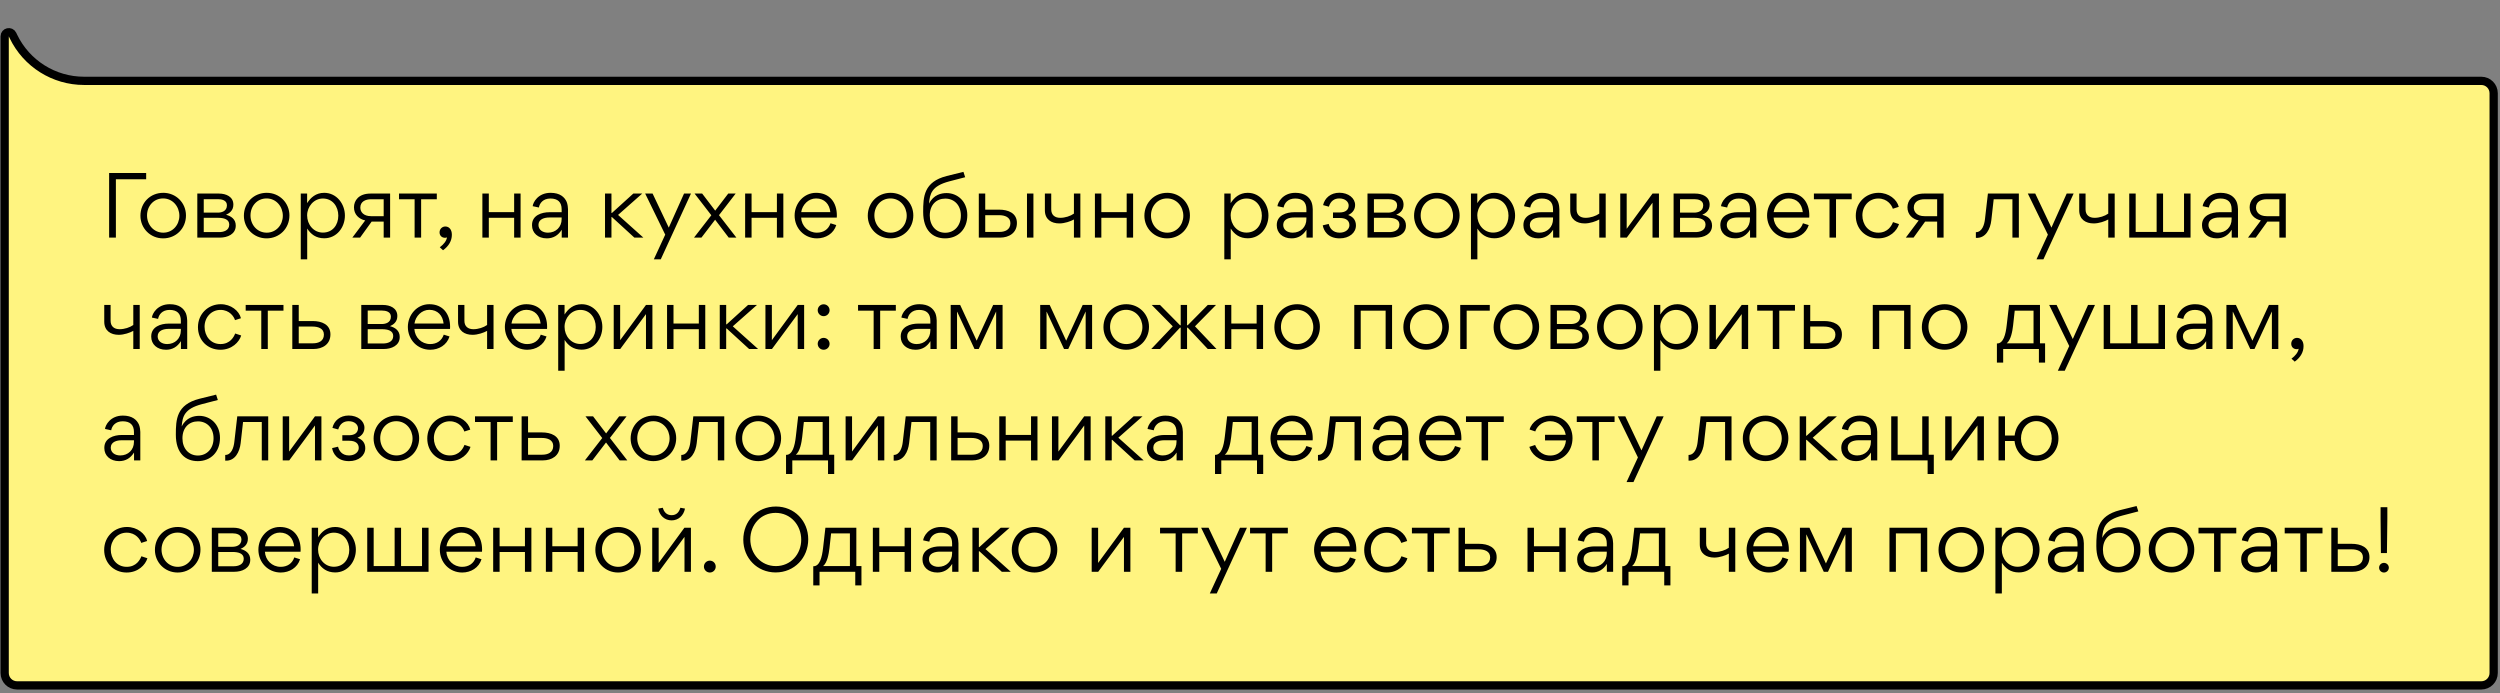 <svg width="606" height="168" viewBox="0 0 606 168" fill="none" xmlns="http://www.w3.org/2000/svg">
<rect x="0" y="0" width="606" height="168" fill="#808080" stroke="none"/>
<path d="M1.132 8.809C1.132 7.745 2.573 7.417 3.034 8.376L3.247 8.821C6.409 15.408 13.069 19.598 20.376 19.598H601.464C603.121 19.598 604.464 20.941 604.464 22.598V163.138C604.464 164.794 603.121 166.138 601.464 166.138H4.132C2.475 166.138 1.132 164.794 1.132 163.138V35.398V8.809Z" fill="#FFF480" stroke="black" stroke-width="2"/>
<path d="M35.431 43.46V41.94H26.451V57.6H28.091V43.46H35.431ZM39.54 57.78C42.66 57.78 45.08 55.38 45.08 52.22C45.08 49.16 42.66 46.74 39.58 46.74C36.42 46.74 34.04 49.14 34.04 52.3C34.04 55.34 36.44 57.78 39.54 57.78ZM39.58 56.4C37.24 56.4 35.64 54.46 35.64 52.22C35.64 49.98 37.22 48.1 39.54 48.1C41.86 48.1 43.48 50.06 43.48 52.3C43.48 54.52 41.86 56.4 39.58 56.4ZM53.068 46.92H47.828V57.6H53.268C55.148 57.6 57.148 56.78 57.148 54.68C57.148 53.1 55.988 52.38 54.788 52.06C55.588 51.7 56.568 51.06 56.568 49.6C56.568 47.66 54.788 46.92 53.068 46.92ZM52.828 51.54H49.388V48.28H52.868C53.708 48.28 55.008 48.52 55.008 49.76C55.008 51.26 53.628 51.54 52.828 51.54ZM53.108 56.26H49.388V52.8H52.888C54.208 52.8 55.568 53.12 55.568 54.44C55.568 55.92 54.128 56.26 53.108 56.26ZM64.618 57.78C67.738 57.78 70.158 55.38 70.158 52.22C70.158 49.16 67.738 46.74 64.658 46.74C61.498 46.74 59.118 49.14 59.118 52.3C59.118 55.34 61.518 57.78 64.618 57.78ZM64.658 56.4C62.318 56.4 60.718 54.46 60.718 52.22C60.718 49.98 62.298 48.1 64.618 48.1C66.938 48.1 68.558 50.06 68.558 52.3C68.558 54.52 66.938 56.4 64.658 56.4ZM83.606 52.24C83.606 49.46 81.626 46.74 78.586 46.74C76.566 46.74 75.306 47.9 74.446 49.24V46.92H72.906V62.86H74.466V55.4C75.326 56.76 76.606 57.76 78.586 57.76C81.626 57.76 83.606 55.12 83.606 52.24ZM78.266 56.38C76.006 56.38 74.446 54.42 74.446 52.22C74.446 50.08 76.066 48.12 78.266 48.12C80.626 48.12 82.006 50.06 82.006 52.28C82.006 54.54 80.626 56.38 78.266 56.38ZM88.523 53.44L85.403 57.6H87.283L90.083 53.72H93.003V57.6H94.563V46.92H89.823C86.903 46.92 85.803 48.66 85.803 50.24C85.803 52 86.983 53.08 88.523 53.44ZM89.903 48.3H93.003V52.4H89.943C88.123 52.4 87.343 51.38 87.343 50.32C87.343 48.82 88.663 48.3 89.903 48.3ZM105.882 48.3V46.92H96.722V48.3H100.502V57.6H102.082V48.3H105.882ZM107.389 60.66C108.789 59.66 109.529 58.34 109.529 56.94V56.86C109.529 55.66 108.869 54.9 107.949 54.9C107.189 54.9 106.549 55.5 106.549 56.32C106.549 57.12 107.109 57.64 107.869 57.64C108.029 57.64 108.209 57.6 108.349 57.54C108.209 58.46 107.509 59.26 106.609 59.94L107.389 60.66ZM118.489 51.42V46.92H116.929V57.6H118.489V52.8H124.629V57.6H126.189V46.92H124.629V51.42H118.489ZM136.143 51.44H133.183C131.283 51.44 128.963 52.2 128.963 54.52V54.64C128.963 56.44 130.383 57.78 132.543 57.78C134.143 57.78 135.303 57.04 136.143 55.72H136.163V57.6H137.683V50.7C137.683 50.36 137.603 49.52 137.363 48.94C136.843 47.76 135.723 46.74 133.463 46.74C130.403 46.74 129.203 49.08 129.123 49.98L130.623 50.3C130.803 49.28 131.623 48.12 133.423 48.12C135.203 48.12 136.143 49 136.143 50.72V51.44ZM136.143 52.72V53.1C136.143 55.06 134.723 56.4 132.823 56.4C131.543 56.4 130.523 55.72 130.523 54.52C130.523 53.08 132.023 52.72 133.163 52.72H136.143ZM148.336 51.62H148.216V46.92H146.656V57.6H148.216V52.62H148.336L153.776 57.6H155.956L149.816 52.1L155.676 46.92H153.516L148.336 51.62ZM167.49 46.92H165.81L162.11 55.18L158.19 46.92H156.39L161.25 56.88L158.49 62.86H160.17L167.49 46.92ZM173.365 51.06L170.205 46.92H168.365L172.425 52.18L168.225 57.6H170.025L173.345 53.26L176.645 57.6H178.505L174.285 52.16L178.325 46.92H176.525L173.365 51.06ZM182.181 51.42V46.92H180.621V57.6H182.181V52.8H188.321V57.6H189.881V46.92H188.321V51.42H182.181ZM194.194 52.74H202.834C202.854 52.58 202.854 52.4 202.854 52.22C202.854 49.1 201.114 46.74 197.814 46.74C194.814 46.74 192.614 49.34 192.614 52.24C192.614 55.32 194.934 57.78 198.034 57.78C200.154 57.78 202.074 56.62 202.714 54.56L201.314 54.12C200.814 55.62 199.594 56.4 198.014 56.4C195.934 56.4 194.314 54.82 194.194 52.74ZM201.274 51.42H194.214C194.474 49.64 195.954 48.1 197.814 48.1C199.854 48.1 201.074 49.48 201.274 51.42ZM215.848 57.78C218.968 57.78 221.388 55.38 221.388 52.22C221.388 49.16 218.968 46.74 215.888 46.74C212.728 46.74 210.348 49.14 210.348 52.3C210.348 55.34 212.748 57.78 215.848 57.78ZM215.888 56.4C213.548 56.4 211.948 54.46 211.948 52.22C211.948 49.98 213.528 48.1 215.848 48.1C218.168 48.1 219.788 50.06 219.788 52.3C219.788 54.52 218.168 56.4 215.888 56.4ZM225.216 49.34H225.196C225.396 47 225.776 45.1 230.116 43.96L233.956 42.96L233.536 41.66L229.496 42.66C223.916 44.08 223.776 47.68 223.776 51.38C223.776 55.86 226.116 57.78 229.096 57.78C232.216 57.78 234.476 55.58 234.476 52.16C234.476 48.82 232.096 46.8 229.456 46.8C228.196 46.8 226.296 47.18 225.216 49.34ZM225.376 52.24C225.376 49.68 226.956 48.14 229.136 48.14C231.276 48.14 232.916 49.7 232.916 52.24C232.916 54.68 231.356 56.42 229.116 56.42C226.896 56.42 225.376 54.7 225.376 52.24ZM242.201 50.82H238.821V46.92H237.261V57.6H242.401C244.561 57.6 246.501 56.48 246.501 54.06C246.501 51.64 244.381 50.82 242.201 50.82ZM248.941 57.6V46.92H250.501V57.6H248.941ZM242.261 56.22H238.821V52.16H242.181C243.521 52.16 244.921 52.6 244.921 54.1C244.921 55.74 243.541 56.22 242.261 56.22ZM254.819 50.76V46.92H253.279V50.98C253.279 53.16 254.819 54.16 256.799 54.16C258.059 54.16 259.559 53.64 260.319 53.2V57.6H261.879V46.92H260.319V51.78C259.479 52.38 258.179 52.8 256.999 52.8C255.699 52.8 254.819 52.12 254.819 50.76ZM266.966 51.42V46.92H265.406V57.6H266.966V52.8H273.106V57.6H274.666V46.92H273.106V51.42H266.966ZM282.899 57.78C286.019 57.78 288.439 55.38 288.439 52.22C288.439 49.16 286.019 46.74 282.939 46.74C279.779 46.74 277.399 49.14 277.399 52.3C277.399 55.34 279.799 57.78 282.899 57.78ZM282.939 56.4C280.599 56.4 278.999 54.46 278.999 52.22C278.999 49.98 280.579 48.1 282.899 48.1C285.219 48.1 286.839 50.06 286.839 52.3C286.839 54.52 285.219 56.4 282.939 56.4ZM307.473 52.24C307.473 49.46 305.493 46.74 302.453 46.74C300.433 46.74 299.173 47.9 298.313 49.24V46.92H296.773V62.86H298.333V55.4C299.193 56.76 300.473 57.76 302.453 57.76C305.493 57.76 307.473 55.12 307.473 52.24ZM302.133 56.38C299.873 56.38 298.313 54.42 298.313 52.22C298.313 50.08 299.933 48.12 302.133 48.12C304.493 48.12 305.873 50.06 305.873 52.28C305.873 54.54 304.493 56.38 302.133 56.38ZM316.67 51.44H313.71C311.81 51.44 309.49 52.2 309.49 54.52V54.64C309.49 56.44 310.91 57.78 313.07 57.78C314.67 57.78 315.83 57.04 316.67 55.72H316.69V57.6H318.21V50.7C318.21 50.36 318.13 49.52 317.89 48.94C317.37 47.76 316.25 46.74 313.99 46.74C310.93 46.74 309.73 49.08 309.65 49.98L311.15 50.3C311.33 49.28 312.15 48.12 313.95 48.12C315.73 48.12 316.67 49 316.67 50.72V51.44ZM316.67 52.72V53.1C316.67 55.06 315.25 56.4 313.35 56.4C312.07 56.4 311.05 55.72 311.05 54.52C311.05 53.08 312.55 52.72 313.69 52.72H316.67ZM324.737 57.78C327.077 57.78 328.677 56.42 328.677 54.66C328.677 53.4 328.017 52.54 326.797 52.12C327.997 51.56 328.477 50.68 328.477 49.68C328.477 48.04 326.857 46.72 324.657 46.72C322.577 46.72 321.097 48 320.717 49.72L322.117 50.1C322.537 48.74 323.417 48.1 324.657 48.1C326.137 48.1 326.917 48.98 326.917 49.8C326.917 50.82 326.197 51.5 324.737 51.5H323.117V52.84H324.777C326.377 52.84 327.097 53.54 327.097 54.6C327.097 55.54 326.197 56.4 324.737 56.4C323.017 56.4 322.317 55.24 322.077 54.28L320.637 54.62C320.837 55.82 321.797 57.78 324.737 57.78ZM336.72 46.92H331.48V57.6H336.92C338.8 57.6 340.8 56.78 340.8 54.68C340.8 53.1 339.64 52.38 338.44 52.06C339.24 51.7 340.22 51.06 340.22 49.6C340.22 47.66 338.44 46.92 336.72 46.92ZM336.48 51.54H333.04V48.28H336.52C337.36 48.28 338.66 48.52 338.66 49.76C338.66 51.26 337.28 51.54 336.48 51.54ZM336.76 56.26H333.04V52.8H336.54C337.86 52.8 339.22 53.12 339.22 54.44C339.22 55.92 337.78 56.26 336.76 56.26ZM348.27 57.78C351.39 57.78 353.81 55.38 353.81 52.22C353.81 49.16 351.39 46.74 348.31 46.74C345.15 46.74 342.77 49.14 342.77 52.3C342.77 55.34 345.17 57.78 348.27 57.78ZM348.31 56.4C345.97 56.4 344.37 54.46 344.37 52.22C344.37 49.98 345.95 48.1 348.27 48.1C350.59 48.1 352.21 50.06 352.21 52.3C352.21 54.52 350.59 56.4 348.31 56.4ZM367.258 52.24C367.258 49.46 365.278 46.74 362.238 46.74C360.218 46.74 358.958 47.9 358.098 49.24V46.92H356.558V62.86H358.118V55.4C358.978 56.76 360.258 57.76 362.238 57.76C365.278 57.76 367.258 55.12 367.258 52.24ZM361.918 56.38C359.658 56.38 358.098 54.42 358.098 52.22C358.098 50.08 359.718 48.12 361.918 48.12C364.278 48.12 365.658 50.06 365.658 52.28C365.658 54.54 364.278 56.38 361.918 56.38ZM376.455 51.44H373.495C371.595 51.44 369.275 52.2 369.275 54.52V54.64C369.275 56.44 370.695 57.78 372.855 57.78C374.455 57.78 375.615 57.04 376.455 55.72H376.475V57.6H377.995V50.7C377.995 50.36 377.915 49.52 377.675 48.94C377.155 47.76 376.035 46.74 373.775 46.74C370.715 46.74 369.515 49.08 369.435 49.98L370.935 50.3C371.115 49.28 371.935 48.12 373.735 48.12C375.515 48.12 376.455 49 376.455 50.72V51.44ZM376.455 52.72V53.1C376.455 55.06 375.035 56.4 373.135 56.4C371.855 56.4 370.835 55.72 370.835 54.52C370.835 53.08 372.335 52.72 373.475 52.72H376.455ZM382.162 50.76V46.92H380.622V50.98C380.622 53.16 382.162 54.16 384.142 54.16C385.402 54.16 386.902 53.64 387.662 53.2V57.6H389.222V46.92H387.662V51.78C386.822 52.38 385.522 52.8 384.342 52.8C383.042 52.8 382.162 52.12 382.162 50.76ZM392.75 57.6H394.33L400.57 49.14V57.6H402.13V46.92H400.57L394.31 55.46V46.92H392.75V57.6ZM410.919 46.92H405.679V57.6H411.119C412.999 57.6 414.999 56.78 414.999 54.68C414.999 53.1 413.839 52.38 412.639 52.06C413.439 51.7 414.419 51.06 414.419 49.6C414.419 47.66 412.639 46.92 410.919 46.92ZM410.679 51.54H407.239V48.28H410.719C411.559 48.28 412.859 48.52 412.859 49.76C412.859 51.26 411.479 51.54 410.679 51.54ZM410.959 56.26H407.239V52.8H410.739C412.059 52.8 413.419 53.12 413.419 54.44C413.419 55.92 411.979 56.26 410.959 56.26ZM424.19 51.44H421.23C419.33 51.44 417.01 52.2 417.01 54.52V54.64C417.01 56.44 418.43 57.78 420.59 57.78C422.19 57.78 423.35 57.04 424.19 55.72H424.21V57.6H425.73V50.7C425.73 50.36 425.65 49.52 425.41 48.94C424.89 47.76 423.77 46.74 421.51 46.74C418.45 46.74 417.25 49.08 417.17 49.98L418.67 50.3C418.85 49.28 419.67 48.12 421.47 48.12C423.25 48.12 424.19 49 424.19 50.72V51.44ZM424.19 52.72V53.1C424.19 55.06 422.77 56.4 420.87 56.4C419.59 56.4 418.57 55.72 418.57 54.52C418.57 53.08 420.07 52.72 421.21 52.72H424.19ZM429.917 52.74H438.557C438.577 52.58 438.577 52.4 438.577 52.22C438.577 49.1 436.837 46.74 433.537 46.74C430.537 46.74 428.337 49.34 428.337 52.24C428.337 55.32 430.657 57.78 433.757 57.78C435.877 57.78 437.797 56.62 438.437 54.56L437.037 54.12C436.537 55.62 435.317 56.4 433.737 56.4C431.657 56.4 430.037 54.82 429.917 52.74ZM436.997 51.42H429.937C430.197 49.64 431.677 48.1 433.537 48.1C435.577 48.1 436.797 49.48 436.997 51.42ZM448.85 48.3V46.92H439.69V48.3H443.47V57.6H445.05V48.3H448.85ZM451.441 52.2C451.441 49.98 453.021 48.12 455.301 48.12C457.521 48.12 458.581 49.78 458.821 50.6L460.261 50.14C459.821 48.34 457.841 46.74 455.361 46.74C452.341 46.74 449.841 49.06 449.841 52.3C449.841 55.5 452.201 57.78 455.281 57.78C458.081 57.78 459.841 55.92 460.321 54.32L458.861 53.84C458.561 54.64 457.661 56.4 455.301 56.4C452.881 56.4 451.441 54.42 451.441 52.2ZM465.085 53.44L461.965 57.6H463.845L466.645 53.72H469.565V57.6H471.125V46.92H466.385C463.465 46.92 462.365 48.66 462.365 50.24C462.365 52 463.545 53.08 465.085 53.44ZM466.465 48.3H469.565V52.4H466.505C464.685 52.4 463.905 51.38 463.905 50.32C463.905 48.82 465.225 48.3 466.465 48.3ZM482.69 53.44L483.27 48.3H487.81V57.6H489.37V46.92H481.87L481.15 53.18C481.01 54.4 480.49 56.28 478.95 56.28V57.64L479.01 57.66C481.37 57.78 482.45 55.48 482.69 53.44ZM502.646 46.92H500.966L497.266 55.18L493.346 46.92H491.546L496.406 56.88L493.646 62.86H495.326L502.646 46.92ZM505.541 50.76V46.92H504.001V50.98C504.001 53.16 505.541 54.16 507.521 54.16C508.781 54.16 510.281 53.64 511.041 53.2V57.6H512.601V46.92H511.041V51.78C510.201 52.38 508.901 52.8 507.721 52.8C506.421 52.8 505.541 52.12 505.541 50.76ZM517.688 46.92H516.128V57.6H530.988V46.92H529.408V56.22H524.328V46.92H522.768V56.22H517.688V46.92ZM540.947 51.44H537.987C536.087 51.44 533.767 52.2 533.767 54.52V54.64C533.767 56.44 535.187 57.78 537.347 57.78C538.947 57.78 540.107 57.04 540.947 55.72H540.967V57.6H542.487V50.7C542.487 50.36 542.407 49.52 542.167 48.94C541.647 47.76 540.527 46.74 538.267 46.74C535.207 46.74 534.007 49.08 533.927 49.98L535.427 50.3C535.607 49.28 536.427 48.12 538.227 48.12C540.007 48.12 540.947 49 540.947 50.72V51.44ZM540.947 52.72V53.1C540.947 55.06 539.527 56.4 537.627 56.4C536.347 56.4 535.327 55.72 535.327 54.52C535.327 53.08 536.827 52.72 537.967 52.72H540.947ZM548.035 53.44L544.915 57.6H546.795L549.595 53.72H552.515V57.6H554.075V46.92H549.335C546.415 46.92 545.315 48.66 545.315 50.24C545.315 52 546.495 53.08 548.035 53.44ZM549.415 48.3H552.515V52.4H549.455C547.635 52.4 546.855 51.38 546.855 50.32C546.855 48.82 548.175 48.3 549.415 48.3ZM26.811 77.76V73.92H25.271V77.98C25.271 80.16 26.811 81.16 28.791 81.16C30.051 81.16 31.551 80.64 32.311 80.2V84.6H33.871V73.92H32.311V78.78C31.471 79.38 30.171 79.8 28.991 79.8C27.691 79.8 26.811 79.12 26.811 77.76ZM43.838 78.44H40.878C38.978 78.44 36.658 79.2 36.658 81.52V81.64C36.658 83.44 38.078 84.78 40.238 84.78C41.838 84.78 42.998 84.04 43.838 82.72H43.858V84.6H45.378V77.7C45.378 77.36 45.298 76.52 45.058 75.94C44.538 74.76 43.418 73.74 41.158 73.74C38.098 73.74 36.898 76.08 36.818 76.98L38.318 77.3C38.498 76.28 39.318 75.12 41.118 75.12C42.898 75.12 43.838 76 43.838 77.72V78.44ZM43.838 79.72V80.1C43.838 82.06 42.418 83.4 40.518 83.4C39.238 83.4 38.218 82.72 38.218 81.52C38.218 80.08 39.718 79.72 40.858 79.72H43.838ZM49.585 79.2C49.585 76.98 51.165 75.12 53.445 75.12C55.665 75.12 56.725 76.78 56.965 77.6L58.405 77.14C57.965 75.34 55.985 73.74 53.505 73.74C50.485 73.74 47.985 76.06 47.985 79.3C47.985 82.5 50.345 84.78 53.425 84.78C56.225 84.78 57.985 82.92 58.465 81.32L57.005 80.84C56.705 81.64 55.805 83.4 53.445 83.4C51.025 83.4 49.585 81.42 49.585 79.2ZM68.714 75.3V73.92H59.554V75.3H63.334V84.6H64.914V75.3H68.714ZM75.795 77.82H72.415V73.92H70.855V84.6H75.995C78.155 84.6 80.095 83.48 80.095 81.06C80.095 78.64 77.975 77.82 75.795 77.82ZM75.855 83.22H72.415V79.16H75.775C77.115 79.16 78.515 79.6 78.515 81.1C78.515 82.74 77.135 83.22 75.855 83.22ZM92.814 73.92H87.574V84.6H93.014C94.894 84.6 96.894 83.78 96.894 81.68C96.894 80.1 95.734 79.38 94.534 79.06C95.334 78.7 96.314 78.06 96.314 76.6C96.314 74.66 94.534 73.92 92.814 73.92ZM92.574 78.54H89.134V75.28H92.614C93.454 75.28 94.754 75.52 94.754 76.76C94.754 78.26 93.374 78.54 92.574 78.54ZM92.854 83.26H89.134V79.8H92.634C93.954 79.8 95.314 80.12 95.314 81.44C95.314 82.92 93.874 83.26 92.854 83.26ZM100.444 79.74H109.084C109.104 79.58 109.104 79.4 109.104 79.22C109.104 76.1 107.364 73.74 104.064 73.74C101.064 73.74 98.864 76.34 98.864 79.24C98.864 82.32 101.184 84.78 104.284 84.78C106.404 84.78 108.324 83.62 108.964 81.56L107.564 81.12C107.064 82.62 105.844 83.4 104.264 83.4C102.184 83.4 100.564 81.82 100.444 79.74ZM107.524 78.42H100.464C100.724 76.64 102.204 75.1 104.064 75.1C106.104 75.1 107.324 76.48 107.524 78.42ZM112.572 77.76V73.92H111.032V77.98C111.032 80.16 112.572 81.16 114.552 81.16C115.812 81.16 117.312 80.64 118.072 80.2V84.6H119.632V73.92H118.072V78.78C117.232 79.38 115.932 79.8 114.752 79.8C113.452 79.8 112.572 79.12 112.572 77.76ZM123.96 79.74H132.6C132.62 79.58 132.62 79.4 132.62 79.22C132.62 76.1 130.88 73.74 127.58 73.74C124.58 73.74 122.38 76.34 122.38 79.24C122.38 82.32 124.7 84.78 127.8 84.78C129.92 84.78 131.84 83.62 132.48 81.56L131.08 81.12C130.58 82.62 129.36 83.4 127.78 83.4C125.7 83.4 124.08 81.82 123.96 79.74ZM131.04 78.42H123.98C124.24 76.64 125.72 75.1 127.58 75.1C129.62 75.1 130.84 76.48 131.04 78.42ZM146.008 79.24C146.008 76.46 144.028 73.74 140.988 73.74C138.968 73.74 137.708 74.9 136.848 76.24V73.92H135.308V89.86H136.868V82.4C137.728 83.76 139.008 84.76 140.988 84.76C144.028 84.76 146.008 82.12 146.008 79.24ZM140.668 83.38C138.408 83.38 136.848 81.42 136.848 79.22C136.848 77.08 138.468 75.12 140.668 75.12C143.028 75.12 144.408 77.06 144.408 79.28C144.408 81.54 143.028 83.38 140.668 83.38ZM148.765 84.6H150.345L156.585 76.14V84.6H158.145V73.92H156.585L150.325 82.46V73.92H148.765V84.6ZM163.255 78.42V73.92H161.695V84.6H163.255V79.8H169.395V84.6H170.955V73.92H169.395V78.42H163.255ZM176.148 78.62H176.028V73.92H174.468V84.6H176.028V79.62H176.148L181.588 84.6H183.768L177.628 79.1L183.488 73.92H181.328L176.148 78.62ZM185.542 84.6H187.122L193.362 76.14V84.6H194.922V73.92H193.362L187.102 82.46V73.92H185.542V84.6ZM198.212 75.2C198.212 75.98 198.852 76.64 199.652 76.64C200.452 76.64 201.092 75.98 201.092 75.2C201.092 74.4 200.452 73.76 199.652 73.76C198.852 73.76 198.212 74.4 198.212 75.2ZM198.212 83.34C198.212 84.14 198.852 84.78 199.652 84.78C200.452 84.78 201.092 84.14 201.092 83.34C201.092 82.54 200.452 81.9 199.652 81.9C198.852 81.9 198.212 82.54 198.212 83.34ZM217.151 75.3V73.92H207.991V75.3H211.771V84.6H213.351V75.3H217.151ZM225.518 78.44H222.558C220.658 78.44 218.338 79.2 218.338 81.52V81.64C218.338 83.44 219.758 84.78 221.918 84.78C223.518 84.78 224.678 84.04 225.518 82.72H225.538V84.6H227.058V77.7C227.058 77.36 226.978 76.52 226.738 75.94C226.218 74.76 225.098 73.74 222.838 73.74C219.778 73.74 218.578 76.08 218.498 76.98L219.998 77.3C220.178 76.28 220.998 75.12 222.798 75.12C224.578 75.12 225.518 76 225.518 77.72V78.44ZM225.518 79.72V80.1C225.518 82.06 224.098 83.4 222.198 83.4C220.918 83.4 219.898 82.72 219.898 81.52C219.898 80.08 221.398 79.72 222.538 79.72H225.518ZM231.985 84.6V75.58H232.025L236.225 84.6H237.245L241.445 75.54H241.465V84.6H243.025V73.92H240.745L236.745 82.58L232.745 73.92H230.445V84.6H231.985ZM253.684 84.6V75.58H253.724L257.924 84.6H258.944L263.144 75.54H263.164V84.6H264.724V73.92H262.444L258.444 82.58L254.444 73.92H252.144V84.6H253.684ZM272.977 84.78C276.097 84.78 278.517 82.38 278.517 79.22C278.517 76.16 276.097 73.74 273.017 73.74C269.857 73.74 267.477 76.14 267.477 79.3C267.477 82.34 269.877 84.78 272.977 84.78ZM273.017 83.4C270.677 83.4 269.077 81.46 269.077 79.22C269.077 76.98 270.657 75.1 272.977 75.1C275.297 75.1 276.917 77.06 276.917 79.3C276.917 81.52 275.297 83.4 273.017 83.4ZM294.882 84.6L289.662 79.1L294.762 73.92H292.762L287.902 78.84H287.742V73.92H286.202V78.84H286.042L281.182 73.92H279.182L284.282 79.1L279.062 84.6H281.182L286.042 79.42H286.202V84.6H287.742V79.42H287.902L292.762 84.6H294.882ZM298.47 78.42V73.92H296.91V84.6H298.47V79.8H304.61V84.6H306.17V73.92H304.61V78.42H298.47ZM314.403 84.78C317.523 84.78 319.943 82.38 319.943 79.22C319.943 76.16 317.523 73.74 314.443 73.74C311.283 73.74 308.903 76.14 308.903 79.3C308.903 82.34 311.303 84.78 314.403 84.78ZM314.443 83.4C312.103 83.4 310.503 81.46 310.503 79.22C310.503 76.98 312.083 75.1 314.403 75.1C316.723 75.1 318.343 77.06 318.343 79.3C318.343 81.52 316.723 83.4 314.443 83.4ZM329.837 75.3H335.877V84.6H337.437V73.92H328.277V84.6H329.837V75.3ZM345.673 84.78C348.793 84.78 351.213 82.38 351.213 79.22C351.213 76.16 348.793 73.74 345.713 73.74C342.553 73.74 340.173 76.14 340.173 79.3C340.173 82.34 342.573 84.78 345.673 84.78ZM345.713 83.4C343.373 83.4 341.773 81.46 341.773 79.22C341.773 76.98 343.353 75.1 345.673 75.1C347.993 75.1 349.613 77.06 349.613 79.3C349.613 81.52 347.993 83.4 345.713 83.4ZM355.52 75.3H361.12V73.92H353.96V84.6H355.52V75.3ZM367.548 84.78C370.668 84.78 373.088 82.38 373.088 79.22C373.088 76.16 370.668 73.74 367.588 73.74C364.428 73.74 362.048 76.14 362.048 79.3C362.048 82.34 364.448 84.78 367.548 84.78ZM367.588 83.4C365.248 83.4 363.648 81.46 363.648 79.22C363.648 76.98 365.228 75.1 367.548 75.1C369.868 75.1 371.488 77.06 371.488 79.3C371.488 81.52 369.868 83.4 367.588 83.4ZM381.075 73.92H375.835V84.6H381.275C383.155 84.6 385.155 83.78 385.155 81.68C385.155 80.1 383.995 79.38 382.795 79.06C383.595 78.7 384.575 78.06 384.575 76.6C384.575 74.66 382.795 73.92 381.075 73.92ZM380.835 78.54H377.395V75.28H380.875C381.715 75.28 383.015 75.52 383.015 76.76C383.015 78.26 381.635 78.54 380.835 78.54ZM381.115 83.26H377.395V79.8H380.895C382.215 79.8 383.575 80.12 383.575 81.44C383.575 82.92 382.135 83.26 381.115 83.26ZM392.626 84.78C395.746 84.78 398.166 82.38 398.166 79.22C398.166 76.16 395.746 73.74 392.666 73.74C389.506 73.74 387.126 76.14 387.126 79.3C387.126 82.34 389.526 84.78 392.626 84.78ZM392.666 83.4C390.326 83.4 388.726 81.46 388.726 79.22C388.726 76.98 390.306 75.1 392.626 75.1C394.946 75.1 396.566 77.06 396.566 79.3C396.566 81.52 394.946 83.4 392.666 83.4ZM411.614 79.24C411.614 76.46 409.634 73.74 406.594 73.74C404.574 73.74 403.314 74.9 402.454 76.24V73.92H400.914V89.86H402.474V82.4C403.334 83.76 404.614 84.76 406.594 84.76C409.634 84.76 411.614 82.12 411.614 79.24ZM406.274 83.38C404.014 83.38 402.454 81.42 402.454 79.22C402.454 77.08 404.074 75.12 406.274 75.12C408.634 75.12 410.014 77.06 410.014 79.28C410.014 81.54 408.634 83.38 406.274 83.38ZM414.371 84.6H415.951L422.191 76.14V84.6H423.751V73.92H422.191L415.931 82.46V73.92H414.371V84.6ZM435.1 75.3V73.92H425.94V75.3H429.72V84.6H431.3V75.3H435.1ZM442.182 77.82H438.802V73.92H437.242V84.6H442.382C444.542 84.6 446.482 83.48 446.482 81.06C446.482 78.64 444.362 77.82 442.182 77.82ZM442.242 83.22H438.802V79.16H442.162C443.502 79.16 444.902 79.6 444.902 81.1C444.902 82.74 443.522 83.22 442.242 83.22ZM455.52 75.3H461.56V84.6H463.12V73.92H453.96V84.6H455.52V75.3ZM471.356 84.78C474.476 84.78 476.896 82.38 476.896 79.22C476.896 76.16 474.476 73.74 471.396 73.74C468.236 73.74 465.856 76.14 465.856 79.3C465.856 82.34 468.256 84.78 471.356 84.78ZM471.396 83.4C469.056 83.4 467.456 81.46 467.456 79.22C467.456 76.98 469.036 75.1 471.356 75.1C473.676 75.1 475.296 77.06 475.296 79.3C475.296 81.52 473.676 83.4 471.396 83.4ZM484.09 83.26H484.05V87.9H485.57V84.6H494.23V87.9H495.73V83.22H494.49V73.92H486.99L486.43 78.8C486.17 81.14 485.61 83.26 484.09 83.26ZM487.97 78.92L488.37 75.3H492.93V83.22H486.43C487.45 82.4 487.81 80.28 487.97 78.92ZM507.822 73.92H506.142L502.442 82.18L498.522 73.92H496.722L501.582 83.88L498.822 89.86H500.502L507.822 73.92ZM511.497 73.92H509.937V84.6H524.797V73.92H523.217V83.22H518.137V73.92H516.577V83.22H511.497V73.92ZM534.756 78.44H531.796C529.896 78.44 527.576 79.2 527.576 81.52V81.64C527.576 83.44 528.996 84.78 531.156 84.78C532.756 84.78 533.916 84.04 534.756 82.72H534.776V84.6H536.296V77.7C536.296 77.36 536.216 76.52 535.976 75.94C535.456 74.76 534.336 73.74 532.076 73.74C529.016 73.74 527.816 76.08 527.736 76.98L529.236 77.3C529.416 76.28 530.236 75.12 532.036 75.12C533.816 75.12 534.756 76 534.756 77.72V78.44ZM534.756 79.72V80.1C534.756 82.06 533.336 83.4 531.436 83.4C530.156 83.4 529.136 82.72 529.136 81.52C529.136 80.08 530.636 79.72 531.776 79.72H534.756ZM541.223 84.6V75.58H541.263L545.463 84.6H546.483L550.683 75.54H550.703V84.6H552.263V73.92H549.983L545.983 82.58L541.983 73.92H539.683V84.6H541.223ZM556.236 87.66C557.636 86.66 558.376 85.34 558.376 83.94V83.86C558.376 82.66 557.716 81.9 556.796 81.9C556.036 81.9 555.396 82.5 555.396 83.32C555.396 84.12 555.956 84.64 556.716 84.64C556.876 84.64 557.056 84.6 557.196 84.54C557.056 85.46 556.356 86.26 555.456 86.94L556.236 87.66ZM32.471 105.44H29.511C27.611 105.44 25.291 106.2 25.291 108.52V108.64C25.291 110.44 26.711 111.78 28.871 111.78C30.471 111.78 31.631 111.04 32.471 109.72H32.491V111.6H34.011V104.7C34.011 104.36 33.931 103.52 33.691 102.94C33.171 101.76 32.051 100.74 29.791 100.74C26.731 100.74 25.531 103.08 25.451 103.98L26.951 104.3C27.131 103.28 27.951 102.12 29.751 102.12C31.531 102.12 32.471 103 32.471 104.72V105.44ZM32.471 106.72V107.1C32.471 109.06 31.051 110.4 29.151 110.4C27.871 110.4 26.851 109.72 26.851 108.52C26.851 107.08 28.351 106.72 29.491 106.72H32.471ZM44.064 103.34H44.044C44.244 101 44.624 99.1 48.964 97.96L52.804 96.96L52.384 95.66L48.344 96.66C42.764 98.08 42.624 101.68 42.624 105.38C42.624 109.86 44.964 111.78 47.944 111.78C51.064 111.78 53.324 109.58 53.324 106.16C53.324 102.82 50.944 100.8 48.304 100.8C47.044 100.8 45.144 101.18 44.064 103.34ZM44.224 106.24C44.224 103.68 45.804 102.14 47.984 102.14C50.124 102.14 51.764 103.7 51.764 106.24C51.764 108.68 50.204 110.42 47.964 110.42C45.744 110.42 44.224 108.7 44.224 106.24ZM58.334 107.44L58.914 102.3H63.455V111.6H65.014V100.92H57.514L56.794 107.18C56.654 108.4 56.135 110.28 54.594 110.28V111.64L54.654 111.66C57.014 111.78 58.094 109.48 58.334 107.44ZM68.531 111.6H70.111L76.351 103.14V111.6H77.911V100.92H76.351L70.091 109.46V100.92H68.531V111.6ZM84.6 111.78C86.94 111.78 88.54 110.42 88.54 108.66C88.54 107.4 87.88 106.54 86.66 106.12C87.86 105.56 88.34 104.68 88.34 103.68C88.34 102.04 86.72 100.72 84.52 100.72C82.44 100.72 80.96 102 80.58 103.72L81.98 104.1C82.4 102.74 83.28 102.1 84.52 102.1C86 102.1 86.78 102.98 86.78 103.8C86.78 104.82 86.06 105.5 84.6 105.5H82.98V106.84H84.64C86.24 106.84 86.96 107.54 86.96 108.6C86.96 109.54 86.06 110.4 84.6 110.4C82.88 110.4 82.18 109.24 81.94 108.28L80.5 108.62C80.7 109.82 81.66 111.78 84.6 111.78ZM96.063 111.78C99.183 111.78 101.603 109.38 101.603 106.22C101.603 103.16 99.183 100.74 96.103 100.74C92.943 100.74 90.563 103.14 90.563 106.3C90.563 109.34 92.963 111.78 96.063 111.78ZM96.103 110.4C93.763 110.4 92.163 108.46 92.163 106.22C92.163 103.98 93.743 102.1 96.063 102.1C98.383 102.1 100.003 104.06 100.003 106.3C100.003 108.52 98.383 110.4 96.103 110.4ZM105.171 106.2C105.171 103.98 106.751 102.12 109.031 102.12C111.251 102.12 112.311 103.78 112.551 104.6L113.991 104.14C113.551 102.34 111.571 100.74 109.091 100.74C106.071 100.74 103.571 103.06 103.571 106.3C103.571 109.5 105.931 111.78 109.011 111.78C111.811 111.78 113.571 109.92 114.051 108.32L112.591 107.84C112.291 108.64 111.391 110.4 109.031 110.4C106.611 110.4 105.171 108.42 105.171 106.2ZM124.3 102.3V100.92H115.14V102.3H118.92V111.6H120.5V102.3H124.3ZM131.381 104.82H128.001V100.92H126.441V111.6H131.581C133.741 111.6 135.681 110.48 135.681 108.06C135.681 105.64 133.561 104.82 131.381 104.82ZM131.441 110.22H128.001V106.16H131.361C132.701 106.16 134.101 106.6 134.101 108.1C134.101 109.74 132.721 110.22 131.441 110.22ZM146.92 105.06L143.76 100.92H141.92L145.98 106.18L141.78 111.6H143.58L146.9 107.26L150.2 111.6H152.06L147.84 106.16L151.88 100.92H150.08L146.92 105.06ZM158.368 111.78C161.488 111.78 163.908 109.38 163.908 106.22C163.908 103.16 161.488 100.74 158.408 100.74C155.248 100.74 152.868 103.14 152.868 106.3C152.868 109.34 155.268 111.78 158.368 111.78ZM158.408 110.4C156.068 110.4 154.468 108.46 154.468 106.22C154.468 103.98 156.048 102.1 158.368 102.1C160.688 102.1 162.308 104.06 162.308 106.3C162.308 108.52 160.688 110.4 158.408 110.4ZM168.881 107.44L169.461 102.3H174.001V111.6H175.561V100.92H168.061L167.341 107.18C167.201 108.4 166.681 110.28 165.141 110.28V111.64L165.201 111.66C167.561 111.78 168.641 109.48 168.881 107.44ZM183.798 111.78C186.918 111.78 189.338 109.38 189.338 106.22C189.338 103.16 186.918 100.74 183.838 100.74C180.678 100.74 178.298 103.14 178.298 106.3C178.298 109.34 180.698 111.78 183.798 111.78ZM183.838 110.4C181.498 110.4 179.898 108.46 179.898 106.22C179.898 103.98 181.478 102.1 183.798 102.1C186.118 102.1 187.738 104.06 187.738 106.3C187.738 108.52 186.118 110.4 183.838 110.4ZM190.574 110.26H190.534V114.9H192.054V111.6H200.714V114.9H202.214V110.22H200.974V100.92H193.474L192.914 105.8C192.654 108.14 192.094 110.26 190.574 110.26ZM194.454 105.92L194.854 102.3H199.414V110.22H192.914C193.934 109.4 194.294 107.28 194.454 105.92ZM204.976 111.6H206.556L212.796 103.14V111.6H214.356V100.92H212.796L206.536 109.46V100.92H204.976V111.6ZM220.366 107.44L220.946 102.3H225.486V111.6H227.046V100.92H219.546L218.826 107.18C218.686 108.4 218.166 110.28 216.626 110.28V111.64L216.686 111.66C219.046 111.78 220.126 109.48 220.366 107.44ZM235.502 104.82H232.122V100.92H230.562V111.6H235.702C237.862 111.6 239.802 110.48 239.802 108.06C239.802 105.64 237.682 104.82 235.502 104.82ZM235.562 110.22H232.122V106.16H235.482C236.822 106.16 238.222 106.6 238.222 108.1C238.222 109.74 236.842 110.22 235.562 110.22ZM243.782 105.42V100.92H242.222V111.6H243.782V106.8H249.922V111.6H251.482V100.92H249.922V105.42H243.782ZM254.996 111.6H256.576L262.816 103.14V111.6H264.376V100.92H262.816L256.556 109.46V100.92H254.996V111.6ZM269.605 105.62H269.485V100.92H267.925V111.6H269.485V106.62H269.605L275.045 111.6H277.225L271.085 106.1L276.945 100.92H274.785L269.605 105.62ZM285.186 105.44H282.226C280.326 105.44 278.006 106.2 278.006 108.52V108.64C278.006 110.44 279.426 111.78 281.586 111.78C283.186 111.78 284.346 111.04 285.186 109.72H285.206V111.6H286.726V104.7C286.726 104.36 286.646 103.52 286.406 102.94C285.886 101.76 284.766 100.74 282.506 100.74C279.446 100.74 278.246 103.08 278.166 103.98L279.666 104.3C279.846 103.28 280.666 102.12 282.466 102.12C284.246 102.12 285.186 103 285.186 104.72V105.44ZM285.186 106.72V107.1C285.186 109.06 283.766 110.4 281.866 110.4C280.586 110.4 279.566 109.72 279.566 108.52C279.566 107.08 281.066 106.72 282.206 106.72H285.186ZM294.559 110.26H294.519V114.9H296.039V111.6H304.699V114.9H306.199V110.22H304.959V100.92H297.459L296.899 105.8C296.639 108.14 296.079 110.26 294.559 110.26ZM298.439 105.92L298.839 102.3H303.399V110.22H296.899C297.919 109.4 298.279 107.28 298.439 105.92ZM309.546 106.74H318.186C318.206 106.58 318.206 106.4 318.206 106.22C318.206 103.1 316.466 100.74 313.166 100.74C310.166 100.74 307.966 103.34 307.966 106.24C307.966 109.32 310.286 111.78 313.386 111.78C315.506 111.78 317.426 110.62 318.066 108.56L316.666 108.12C316.166 109.62 314.946 110.4 313.366 110.4C311.286 110.4 309.666 108.82 309.546 106.74ZM316.626 105.42H309.566C309.826 103.64 311.306 102.1 313.166 102.1C315.206 102.1 316.426 103.48 316.626 105.42ZM323.217 107.44L323.797 102.3H328.337V111.6H329.897V100.92H322.397L321.677 107.18C321.537 108.4 321.017 110.28 319.477 110.28V111.64L319.537 111.66C321.897 111.78 322.977 109.48 323.217 107.44ZM339.854 105.44H336.894C334.994 105.44 332.674 106.2 332.674 108.52V108.64C332.674 110.44 334.094 111.78 336.254 111.78C337.854 111.78 339.014 111.04 339.854 109.72H339.874V111.6H341.394V104.7C341.394 104.36 341.314 103.52 341.074 102.94C340.554 101.76 339.434 100.74 337.174 100.74C334.114 100.74 332.914 103.08 332.834 103.98L334.334 104.3C334.514 103.28 335.334 102.12 337.134 102.12C338.914 102.12 339.854 103 339.854 104.72V105.44ZM339.854 106.72V107.1C339.854 109.06 338.434 110.4 336.534 110.4C335.254 110.4 334.234 109.72 334.234 108.52C334.234 107.08 335.734 106.72 336.874 106.72H339.854ZM345.581 106.74H354.221C354.241 106.58 354.241 106.4 354.241 106.22C354.241 103.1 352.501 100.74 349.201 100.74C346.201 100.74 344.001 103.34 344.001 106.24C344.001 109.32 346.321 111.78 349.421 111.78C351.541 111.78 353.461 110.62 354.101 108.56L352.701 108.12C352.201 109.62 350.981 110.4 349.401 110.4C347.321 110.4 345.701 108.82 345.581 106.74ZM352.661 105.42H345.601C345.861 103.64 347.341 102.1 349.201 102.1C351.241 102.1 352.461 103.48 352.661 105.42ZM364.514 102.3V100.92H355.354V102.3H359.134V111.6H360.714V102.3H364.514ZM375.816 100.74C373.376 100.74 371.216 102.34 370.776 104.12L372.156 104.58C372.396 103.74 373.496 102.1 375.776 102.1C377.736 102.1 379.216 103.52 379.536 105.4H374.516V106.76H379.596C379.396 108.78 378.016 110.42 375.776 110.42C373.416 110.42 372.416 108.66 372.116 107.86L370.716 108.32C371.176 109.92 372.856 111.78 375.736 111.78C378.876 111.78 381.176 109.44 381.176 106.2C381.176 102.98 378.776 100.74 375.816 100.74ZM391.37 102.3V100.92H382.21V102.3H385.99V111.6H387.57V102.3H391.37ZM403.271 100.92H401.591L397.891 109.18L393.971 100.92H392.171L397.031 110.88L394.271 116.86H395.951L403.271 100.92ZM413.042 107.44L413.622 102.3H418.162V111.6H419.722V100.92H412.222L411.502 107.18C411.362 108.4 410.842 110.28 409.302 110.28V111.64L409.362 111.66C411.722 111.78 412.802 109.48 413.042 107.44ZM427.958 111.78C431.078 111.78 433.498 109.38 433.498 106.22C433.498 103.16 431.078 100.74 427.998 100.74C424.838 100.74 422.458 103.14 422.458 106.3C422.458 109.34 424.858 111.78 427.958 111.78ZM427.998 110.4C425.658 110.4 424.058 108.46 424.058 106.22C424.058 103.98 425.638 102.1 427.958 102.1C430.278 102.1 431.898 104.06 431.898 106.3C431.898 108.52 430.278 110.4 427.998 110.4ZM437.926 105.62H437.806V100.92H436.246V111.6H437.806V106.62H437.926L443.366 111.6H445.546L439.406 106.1L445.266 100.92H443.106L437.926 105.62ZM453.506 105.44H450.546C448.646 105.44 446.326 106.2 446.326 108.52V108.64C446.326 110.44 447.746 111.78 449.906 111.78C451.506 111.78 452.666 111.04 453.506 109.72H453.526V111.6H455.046V104.7C455.046 104.36 454.966 103.52 454.726 102.94C454.206 101.76 453.086 100.74 450.826 100.74C447.766 100.74 446.566 103.08 446.486 103.98L447.986 104.3C448.166 103.28 448.986 102.12 450.786 102.12C452.566 102.12 453.506 103 453.506 104.72V105.44ZM453.506 106.72V107.1C453.506 109.06 452.086 110.4 450.186 110.4C448.906 110.4 447.886 109.72 447.886 108.52C447.886 107.08 449.386 106.72 450.526 106.72H453.506ZM459.993 100.92H458.433V111.6H467.253V114.9H468.753V110.22H467.513V100.92H465.953V110.22H459.993V100.92ZM471.519 111.6H473.099L479.339 103.14V111.6H480.899V100.92H479.339L473.079 109.46V100.92H471.519V111.6ZM493.629 100.74C490.789 100.74 488.649 102.82 488.349 105.58H486.009V100.92H484.449V111.6H486.009V106.9H488.329C488.609 109.7 490.769 111.78 493.609 111.78C496.689 111.78 498.969 109.36 498.969 106.28C498.969 103.1 496.709 100.74 493.629 100.74ZM493.629 110.4C491.429 110.4 489.889 108.5 489.889 106.28C489.889 104.08 491.309 102.08 493.609 102.08C495.869 102.08 497.349 104.02 497.349 106.3C497.349 108.52 495.889 110.4 493.629 110.4ZM26.851 133.2C26.851 130.98 28.431 129.12 30.711 129.12C32.931 129.12 33.991 130.78 34.231 131.6L35.671 131.14C35.231 129.34 33.251 127.74 30.771 127.74C27.751 127.74 25.251 130.06 25.251 133.3C25.251 136.5 27.611 138.78 30.691 138.78C33.491 138.78 35.251 136.92 35.731 135.32L34.271 134.84C33.971 135.64 33.071 137.4 30.711 137.4C28.291 137.4 26.851 135.42 26.851 133.2ZM43.055 138.78C46.175 138.78 48.595 136.38 48.595 133.22C48.595 130.16 46.175 127.74 43.095 127.74C39.935 127.74 37.555 130.14 37.555 133.3C37.555 136.34 39.955 138.78 43.055 138.78ZM43.095 137.4C40.755 137.4 39.155 135.46 39.155 133.22C39.155 130.98 40.735 129.1 43.055 129.1C45.375 129.1 46.995 131.06 46.995 133.3C46.995 135.52 45.375 137.4 43.095 137.4ZM56.583 127.92H51.343V138.6H56.783C58.663 138.6 60.663 137.78 60.663 135.68C60.663 134.1 59.503 133.38 58.303 133.06C59.103 132.7 60.083 132.06 60.083 130.6C60.083 128.66 58.303 127.92 56.583 127.92ZM56.343 132.54H52.903V129.28H56.383C57.223 129.28 58.523 129.52 58.523 130.76C58.523 132.26 57.143 132.54 56.343 132.54ZM56.623 137.26H52.903V133.8H56.403C57.723 133.8 59.083 134.12 59.083 135.44C59.083 136.92 57.643 137.26 56.623 137.26ZM64.214 133.74H72.854C72.874 133.58 72.874 133.4 72.874 133.22C72.874 130.1 71.134 127.74 67.834 127.74C64.834 127.74 62.634 130.34 62.634 133.24C62.634 136.32 64.954 138.78 68.054 138.78C70.174 138.78 72.094 137.62 72.734 135.56L71.334 135.12C70.834 136.62 69.614 137.4 68.034 137.4C65.954 137.4 64.334 135.82 64.214 133.74ZM71.294 132.42H64.234C64.494 130.64 65.974 129.1 67.834 129.1C69.874 129.1 71.094 130.48 71.294 132.42ZM86.262 133.24C86.262 130.46 84.282 127.74 81.242 127.74C79.222 127.74 77.962 128.9 77.102 130.24V127.92H75.562V143.86H77.122V136.4C77.982 137.76 79.262 138.76 81.242 138.76C84.282 138.76 86.262 136.12 86.262 133.24ZM80.922 137.38C78.662 137.38 77.102 135.42 77.102 133.22C77.102 131.08 78.722 129.12 80.922 129.12C83.282 129.12 84.662 131.06 84.662 133.28C84.662 135.54 83.282 137.38 80.922 137.38ZM90.579 127.92H89.019V138.6H103.879V127.92H102.299V137.22H97.219V127.92H95.659V137.22H90.579V127.92ZM108.198 133.74H116.838C116.858 133.58 116.858 133.4 116.858 133.22C116.858 130.1 115.118 127.74 111.818 127.74C108.818 127.74 106.618 130.34 106.618 133.24C106.618 136.32 108.938 138.78 112.038 138.78C114.158 138.78 116.078 137.62 116.718 135.56L115.318 135.12C114.818 136.62 113.598 137.4 112.018 137.4C109.938 137.4 108.318 135.82 108.198 133.74ZM115.278 132.42H108.218C108.478 130.64 109.958 129.1 111.818 129.1C113.858 129.1 115.078 130.48 115.278 132.42ZM121.106 132.42V127.92H119.546V138.6H121.106V133.8H127.246V138.6H128.806V127.92H127.246V132.42H121.106ZM133.88 132.42V127.92H132.32V138.6H133.88V133.8H140.02V138.6H141.58V127.92H140.02V132.42H133.88ZM149.813 138.78C152.933 138.78 155.353 136.38 155.353 133.22C155.353 130.16 152.933 127.74 149.853 127.74C146.693 127.74 144.313 130.14 144.313 133.3C144.313 136.34 146.713 138.78 149.813 138.78ZM149.853 137.4C147.513 137.4 145.913 135.46 145.913 133.22C145.913 130.98 147.493 129.1 149.813 129.1C152.133 129.1 153.753 131.06 153.753 133.3C153.753 135.52 152.133 137.4 149.853 137.4ZM162.801 126.14C164.461 126.14 165.721 124.96 166.041 123.28L164.921 123.08C164.621 124.12 164.001 124.88 162.801 124.88C161.601 124.88 160.961 124.12 160.661 123.08L159.561 123.28C159.861 124.96 161.121 126.14 162.801 126.14ZM158.101 138.6H159.681L165.921 130.14V138.6H167.481V127.92H165.901L159.661 136.46V127.92H158.101V138.6ZM170.631 137.34C170.631 138.14 171.271 138.78 172.071 138.78C172.851 138.78 173.491 138.14 173.491 137.34C173.491 136.54 172.851 135.9 172.071 135.9C171.271 135.9 170.631 136.54 170.631 137.34ZM195.915 130.72C195.915 126.26 192.555 122.78 188.075 122.78C183.535 122.78 180.175 126.32 180.175 130.82C180.175 135.28 183.535 138.76 188.015 138.76C192.555 138.76 195.915 135.22 195.915 130.72ZM194.215 130.82C194.215 134.32 191.675 137.22 188.075 137.22C184.435 137.22 181.875 134.26 181.875 130.72C181.875 127.22 184.415 124.32 188.015 124.32C191.655 124.32 194.215 127.3 194.215 130.82ZM197.176 137.26H197.136V141.9H198.656V138.6H207.316V141.9H208.816V137.22H207.576V127.92H200.076L199.516 132.8C199.256 135.14 198.696 137.26 197.176 137.26ZM201.056 132.92L201.456 129.3H206.016V137.22H199.516C200.536 136.4 200.896 134.28 201.056 132.92ZM213.138 132.42V127.92H211.578V138.6H213.138V133.8H219.278V138.6H220.838V127.92H219.278V132.42H213.138ZM230.791 132.44H227.831C225.931 132.44 223.611 133.2 223.611 135.52V135.64C223.611 137.44 225.031 138.78 227.191 138.78C228.791 138.78 229.951 138.04 230.791 136.72H230.811V138.6H232.331V131.7C232.331 131.36 232.251 130.52 232.011 129.94C231.491 128.76 230.371 127.74 228.111 127.74C225.051 127.74 223.851 130.08 223.771 130.98L225.271 131.3C225.451 130.28 226.271 129.12 228.071 129.12C229.851 129.12 230.791 130 230.791 131.72V132.44ZM230.791 133.72V134.1C230.791 136.06 229.371 137.4 227.471 137.4C226.191 137.4 225.171 136.72 225.171 135.52C225.171 134.08 226.671 133.72 227.811 133.72H230.791ZM237.398 132.62H237.278V127.92H235.718V138.6H237.278V133.62H237.398L242.838 138.6H245.018L238.878 133.1L244.738 127.92H242.578L237.398 132.62ZM250.751 138.78C253.871 138.78 256.291 136.38 256.291 133.22C256.291 130.16 253.871 127.74 250.791 127.74C247.631 127.74 245.251 130.14 245.251 133.3C245.251 136.34 247.651 138.78 250.751 138.78ZM250.791 137.4C248.451 137.4 246.851 135.46 246.851 133.22C246.851 130.98 248.431 129.1 250.751 129.1C253.071 129.1 254.691 131.06 254.691 133.3C254.691 135.52 253.071 137.4 250.791 137.4ZM264.625 138.6H266.205L272.445 130.14V138.6H274.005V127.92H272.445L266.185 136.46V127.92H264.625V138.6ZM290.354 129.3V127.92H281.194V129.3H284.974V138.6H286.554V129.3H290.354ZM302.256 127.92H300.576L296.876 136.18L292.956 127.92H291.156L296.016 137.88L293.256 143.86H294.936L302.256 127.92ZM312.171 129.3V127.92H303.011V129.3H306.791V138.6H308.371V129.3H312.171ZM320.112 133.74H328.752C328.772 133.58 328.772 133.4 328.772 133.22C328.772 130.1 327.032 127.74 323.732 127.74C320.732 127.74 318.532 130.34 318.532 133.24C318.532 136.32 320.852 138.78 323.952 138.78C326.072 138.78 327.992 137.62 328.632 135.56L327.232 135.12C326.732 136.62 325.512 137.4 323.932 137.4C321.852 137.4 320.232 135.82 320.112 133.74ZM327.192 132.42H320.132C320.392 130.64 321.872 129.1 323.732 129.1C325.772 129.1 326.992 130.48 327.192 132.42ZM332.28 133.2C332.28 130.98 333.86 129.12 336.14 129.12C338.36 129.12 339.42 130.78 339.66 131.6L341.1 131.14C340.66 129.34 338.68 127.74 336.2 127.74C333.18 127.74 330.68 130.06 330.68 133.3C330.68 136.5 333.04 138.78 336.12 138.78C338.92 138.78 340.68 136.92 341.16 135.32L339.7 134.84C339.4 135.64 338.5 137.4 336.14 137.4C333.72 137.4 332.28 135.42 332.28 133.2ZM351.409 129.3V127.92H342.249V129.3H346.029V138.6H347.609V129.3H351.409ZM358.49 131.82H355.11V127.92H353.55V138.6H358.69C360.85 138.6 362.79 137.48 362.79 135.06C362.79 132.64 360.67 131.82 358.49 131.82ZM358.55 137.22H355.11V133.16H358.47C359.81 133.16 361.21 133.6 361.21 135.1C361.21 136.74 359.83 137.22 358.55 137.22ZM371.829 132.42V127.92H370.269V138.6H371.829V133.8H377.969V138.6H379.529V127.92H377.969V132.42H371.829ZM389.482 132.44H386.522C384.622 132.44 382.302 133.2 382.302 135.52V135.64C382.302 137.44 383.722 138.78 385.882 138.78C387.482 138.78 388.642 138.04 389.482 136.72H389.502V138.6H391.022V131.7C391.022 131.36 390.942 130.52 390.702 129.94C390.182 128.76 389.062 127.74 386.802 127.74C383.742 127.74 382.542 130.08 382.462 130.98L383.962 131.3C384.142 130.28 384.962 129.12 386.762 129.12C388.542 129.12 389.482 130 389.482 131.72V132.44ZM389.482 133.72V134.1C389.482 136.06 388.062 137.4 386.162 137.4C384.882 137.4 383.862 136.72 383.862 135.52C383.862 134.08 385.362 133.72 386.502 133.72H389.482ZM393.27 137.26H393.23V141.9H394.75V138.6H403.41V141.9H404.91V137.22H403.67V127.92H396.17L395.61 132.8C395.35 135.14 394.79 137.26 393.27 137.26ZM397.15 132.92L397.55 129.3H402.11V137.22H395.61C396.63 136.4 396.99 134.28 397.15 132.92ZM413.569 131.76V127.92H412.029V131.98C412.029 134.16 413.569 135.16 415.549 135.16C416.809 135.16 418.309 134.64 419.069 134.2V138.6H420.629V127.92H419.069V132.78C418.229 133.38 416.929 133.8 415.749 133.8C414.449 133.8 413.569 133.12 413.569 131.76ZM424.956 133.74H433.596C433.616 133.58 433.616 133.4 433.616 133.22C433.616 130.1 431.876 127.74 428.576 127.74C425.576 127.74 423.376 130.34 423.376 133.24C423.376 136.32 425.696 138.78 428.796 138.78C430.916 138.78 432.836 137.62 433.476 135.56L432.076 135.12C431.576 136.62 430.356 137.4 428.776 137.4C426.696 137.4 425.076 135.82 424.956 133.74ZM432.036 132.42H424.976C425.236 130.64 426.716 129.1 428.576 129.1C430.616 129.1 431.836 130.48 432.036 132.42ZM437.844 138.6V129.58H437.884L442.084 138.6H443.104L447.304 129.54H447.324V138.6H448.884V127.92H446.604L442.604 136.58L438.604 127.92H436.304V138.6H437.844ZM459.563 129.3H465.603V138.6H467.163V127.92H458.003V138.6H459.563V129.3ZM475.399 138.78C478.519 138.78 480.939 136.38 480.939 133.22C480.939 130.16 478.519 127.74 475.439 127.74C472.279 127.74 469.899 130.14 469.899 133.3C469.899 136.34 472.299 138.78 475.399 138.78ZM475.439 137.4C473.099 137.4 471.499 135.46 471.499 133.22C471.499 130.98 473.079 129.1 475.399 129.1C477.719 129.1 479.339 131.06 479.339 133.3C479.339 135.52 477.719 137.4 475.439 137.4ZM494.387 133.24C494.387 130.46 492.407 127.74 489.367 127.74C487.347 127.74 486.087 128.9 485.227 130.24V127.92H483.687V143.86H485.247V136.4C486.107 137.76 487.387 138.76 489.367 138.76C492.407 138.76 494.387 136.12 494.387 133.24ZM489.047 137.38C486.787 137.38 485.227 135.42 485.227 133.22C485.227 131.08 486.847 129.12 489.047 129.12C491.407 129.12 492.787 131.06 492.787 133.28C492.787 135.54 491.407 137.38 489.047 137.38ZM503.584 132.44H500.624C498.724 132.44 496.404 133.2 496.404 135.52V135.64C496.404 137.44 497.824 138.78 499.984 138.78C501.584 138.78 502.744 138.04 503.584 136.72H503.604V138.6H505.124V131.7C505.124 131.36 505.044 130.52 504.804 129.94C504.284 128.76 503.164 127.74 500.904 127.74C497.844 127.74 496.644 130.08 496.564 130.98L498.064 131.3C498.244 130.28 499.064 129.12 500.864 129.12C502.644 129.12 503.584 130 503.584 131.72V132.44ZM503.584 133.72V134.1C503.584 136.06 502.164 137.4 500.264 137.4C498.984 137.4 497.964 136.72 497.964 135.52C497.964 134.08 499.464 133.72 500.604 133.72H503.584ZM509.591 130.34H509.571C509.771 128 510.151 126.1 514.491 124.96L518.331 123.96L517.911 122.66L513.871 123.66C508.291 125.08 508.151 128.68 508.151 132.38C508.151 136.86 510.491 138.78 513.471 138.78C516.591 138.78 518.851 136.58 518.851 133.16C518.851 129.82 516.471 127.8 513.831 127.8C512.571 127.8 510.671 128.18 509.591 130.34ZM509.751 133.24C509.751 130.68 511.331 129.14 513.511 129.14C515.651 129.14 517.291 130.7 517.291 133.24C517.291 135.68 515.731 137.42 513.491 137.42C511.271 137.42 509.751 135.7 509.751 133.24ZM526.356 138.78C529.476 138.78 531.896 136.38 531.896 133.22C531.896 130.16 529.476 127.74 526.396 127.74C523.236 127.74 520.856 130.14 520.856 133.3C520.856 136.34 523.256 138.78 526.356 138.78ZM526.396 137.4C524.056 137.4 522.456 135.46 522.456 133.22C522.456 130.98 524.036 129.1 526.356 129.1C528.676 129.1 530.296 131.06 530.296 133.3C530.296 135.52 528.676 137.4 526.396 137.4ZM542.073 129.3V127.92H532.913V129.3H536.693V138.6H538.273V129.3H542.073ZM550.44 132.44H547.48C545.58 132.44 543.26 133.2 543.26 135.52V135.64C543.26 137.44 544.68 138.78 546.84 138.78C548.44 138.78 549.6 138.04 550.44 136.72H550.46V138.6H551.98V131.7C551.98 131.36 551.9 130.52 551.66 129.94C551.14 128.76 550.02 127.74 547.76 127.74C544.7 127.74 543.5 130.08 543.42 130.98L544.92 131.3C545.1 130.28 545.92 129.12 547.72 129.12C549.5 129.12 550.44 130 550.44 131.72V132.44ZM550.44 133.72V134.1C550.44 136.06 549.02 137.4 547.12 137.4C545.84 137.4 544.82 136.72 544.82 135.52C544.82 134.08 546.32 133.72 547.46 133.72H550.44ZM562.971 129.3V127.92H553.811V129.3H557.591V138.6H559.171V129.3H562.971ZM570.053 131.82H566.673V127.92H565.113V138.6H570.253C572.413 138.6 574.353 137.48 574.353 135.06C574.353 132.64 572.233 131.82 570.053 131.82ZM570.113 137.22H566.673V133.16H570.033C571.373 133.16 572.773 133.6 572.773 135.1C572.773 136.74 571.393 137.22 570.113 137.22ZM577.053 125.68L577.133 134.06H578.593L578.693 125.68V122.94H577.053V125.68ZM576.693 137.6C576.693 138.26 577.213 138.78 577.873 138.78C578.513 138.78 579.053 138.26 579.053 137.6C579.053 136.96 578.513 136.44 577.873 136.44C577.213 136.44 576.693 136.96 576.693 137.6Z" fill="black"/>
</svg>
